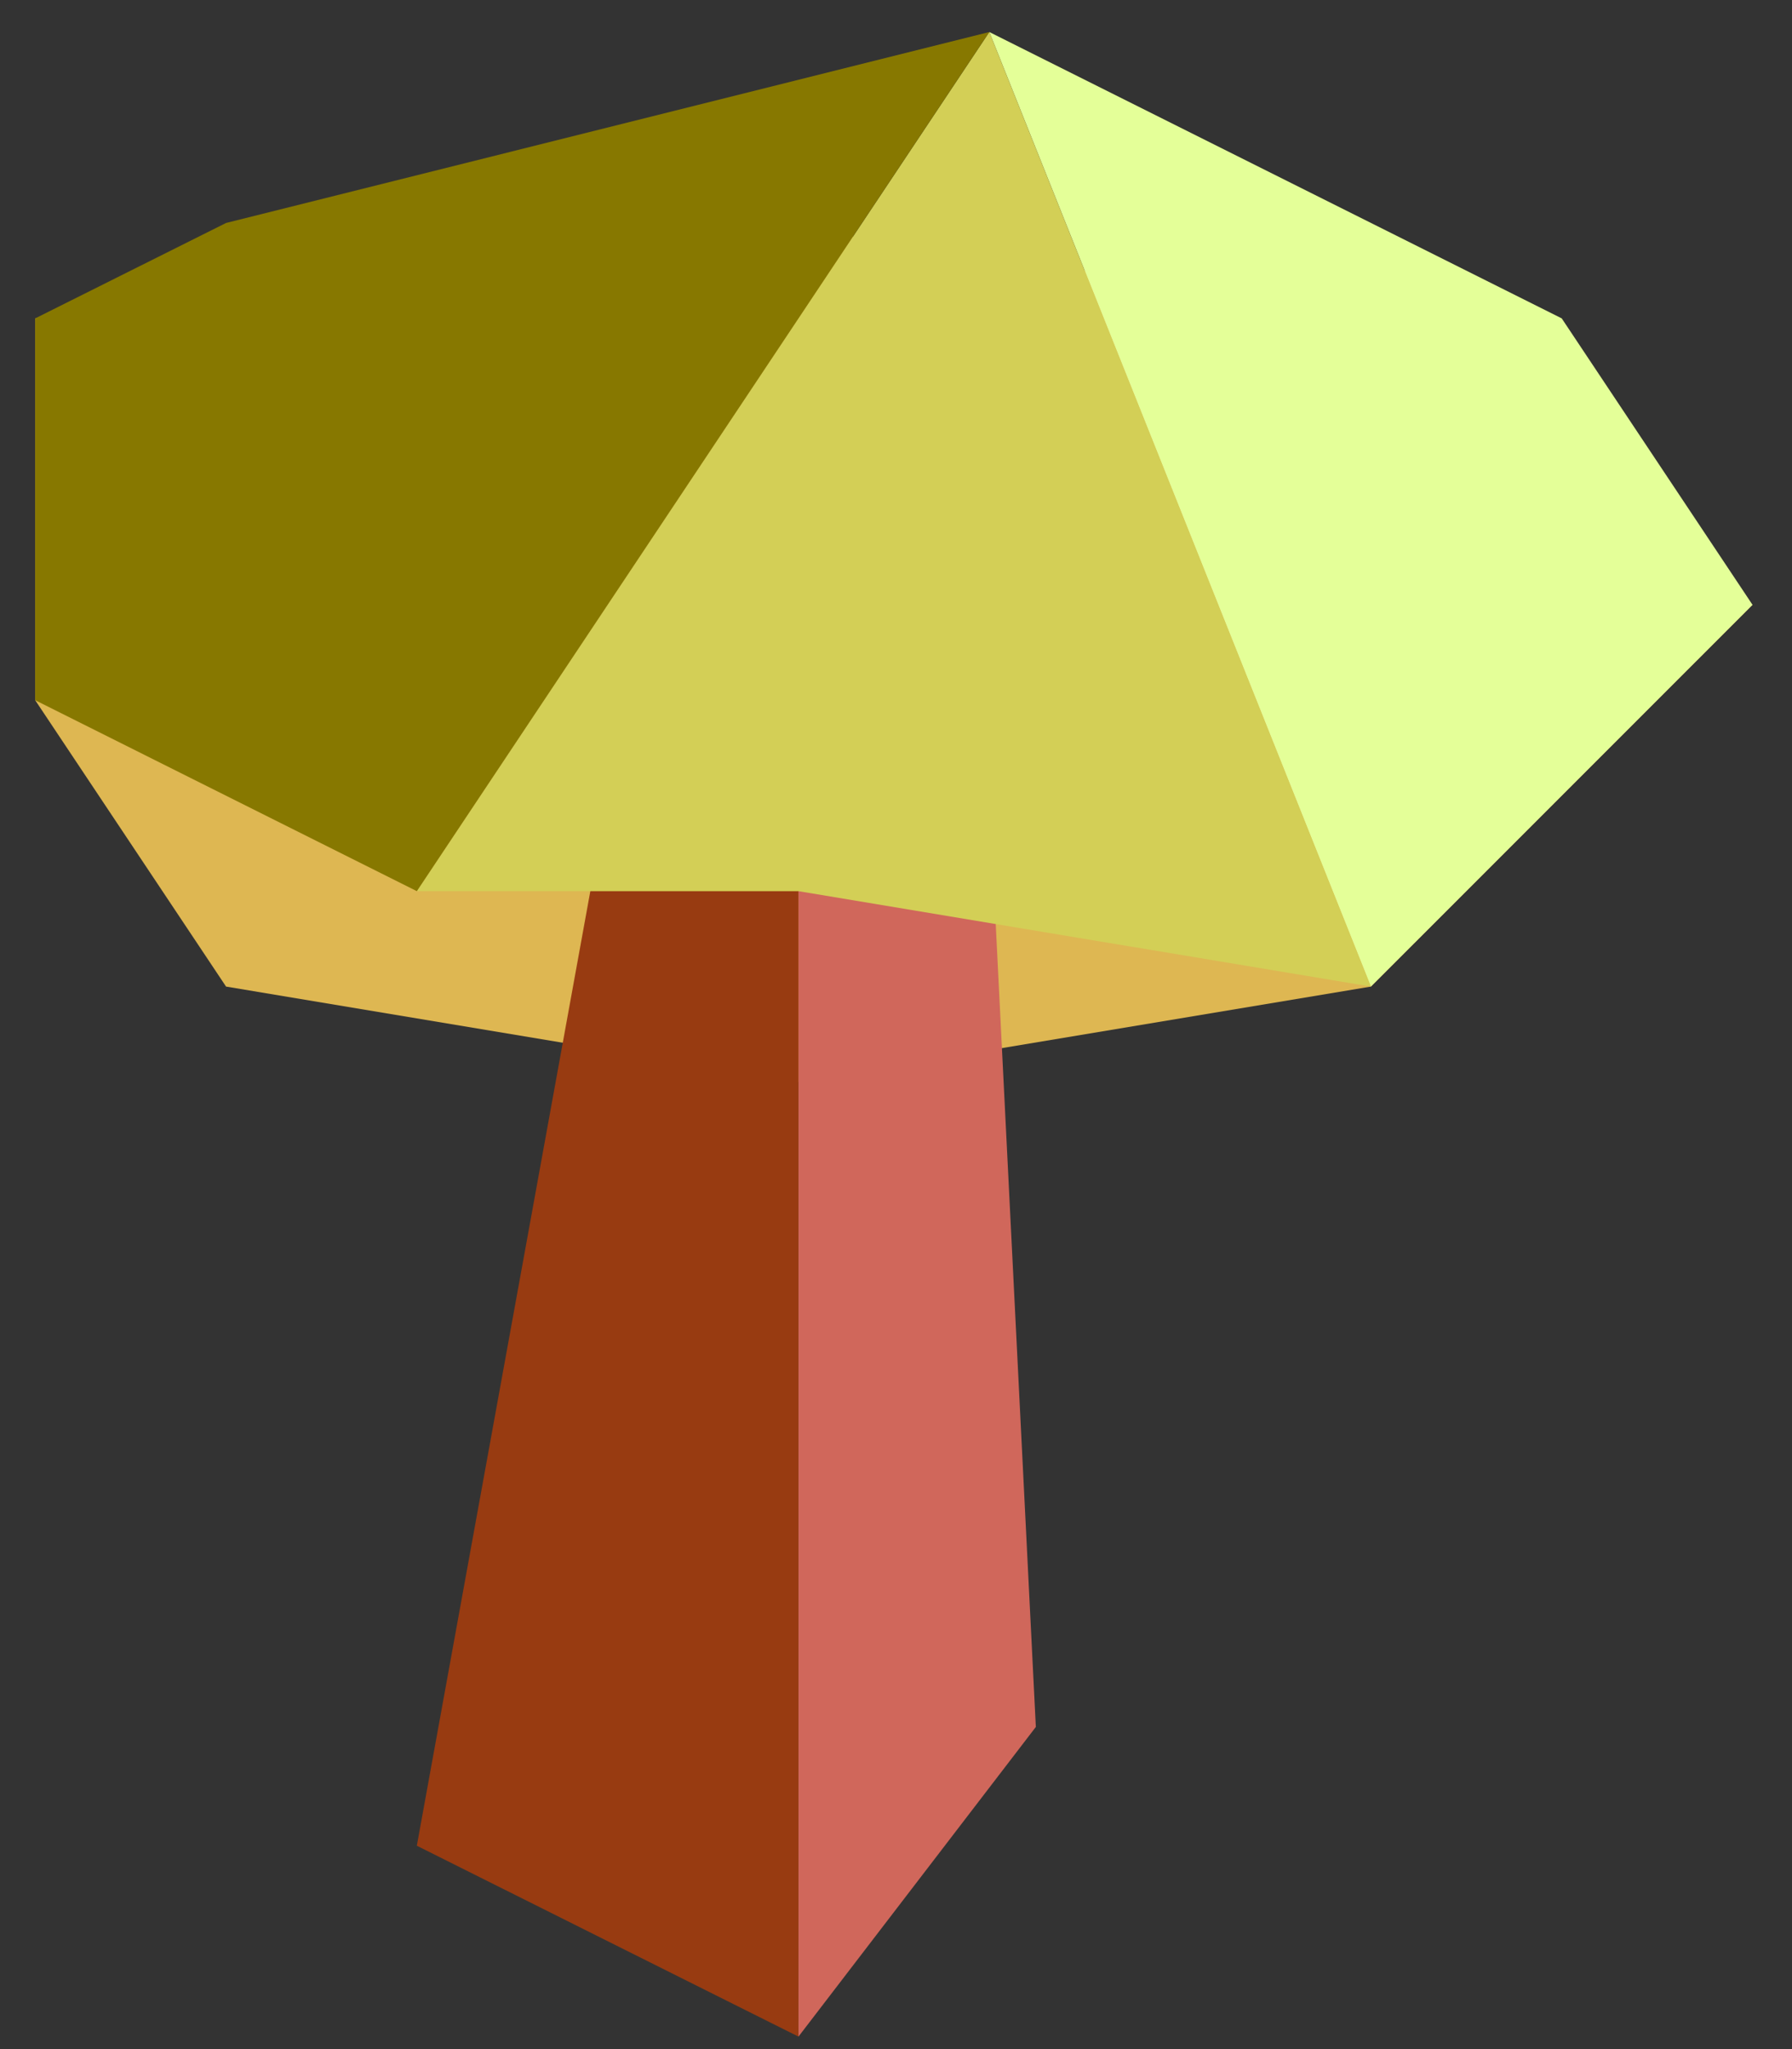 <?xml version="1.0" encoding="UTF-8" standalone="no"?><!DOCTYPE svg PUBLIC "-//W3C//DTD SVG 1.1//EN" "http://www.w3.org/Graphics/SVG/1.1/DTD/svg11.dtd"><svg width="100%" height="100%" viewBox="0 0 28 32" version="1.1" xmlns="http://www.w3.org/2000/svg" xmlns:xlink="http://www.w3.org/1999/xlink" xml:space="preserve" xmlns:serif="http://www.serif.com/" style="fill-rule:evenodd;clip-rule:evenodd;stroke-linejoin:round;stroke-miterlimit:1.414;"><rect x="0" y="0" width="28" height="32" fill="#333333" stroke="none"/><g id="mushroom05"><path d="M27.383,9.445l-5.963,5.962l-8.944,1.491l-8.944,-1.491l-2.982,-4.472l0,-5.963l14.908,-1.49l11.925,5.963Z" style="fill:#deb752;"/><path d="M9.495,12.426l-2.982,16.398l5.963,2.981l0,-18.846l-2.981,-0.533Z" style="fill:#983b11;"/><path d="M15.458,12.426l0.727,14.543l-3.709,4.836l0,-19.737l2.982,0.358Z" style="fill:#d0675b;"/><path d="M15.458,0.5l8.944,4.472l2.981,4.473l-5.963,5.962l-5.962,-14.907Z" style="fill:#e4ff98;"/><path d="M21.42,15.407l-8.944,-1.49l-5.963,0l8.945,-13.417l5.962,14.907Z" style="fill:#d3cf56;"/><path d="M0.55,4.972l0,5.963l5.963,2.982l8.945,-13.417l-11.926,2.982l-2.982,1.49Z" style="fill:#877800;"/></g></svg>